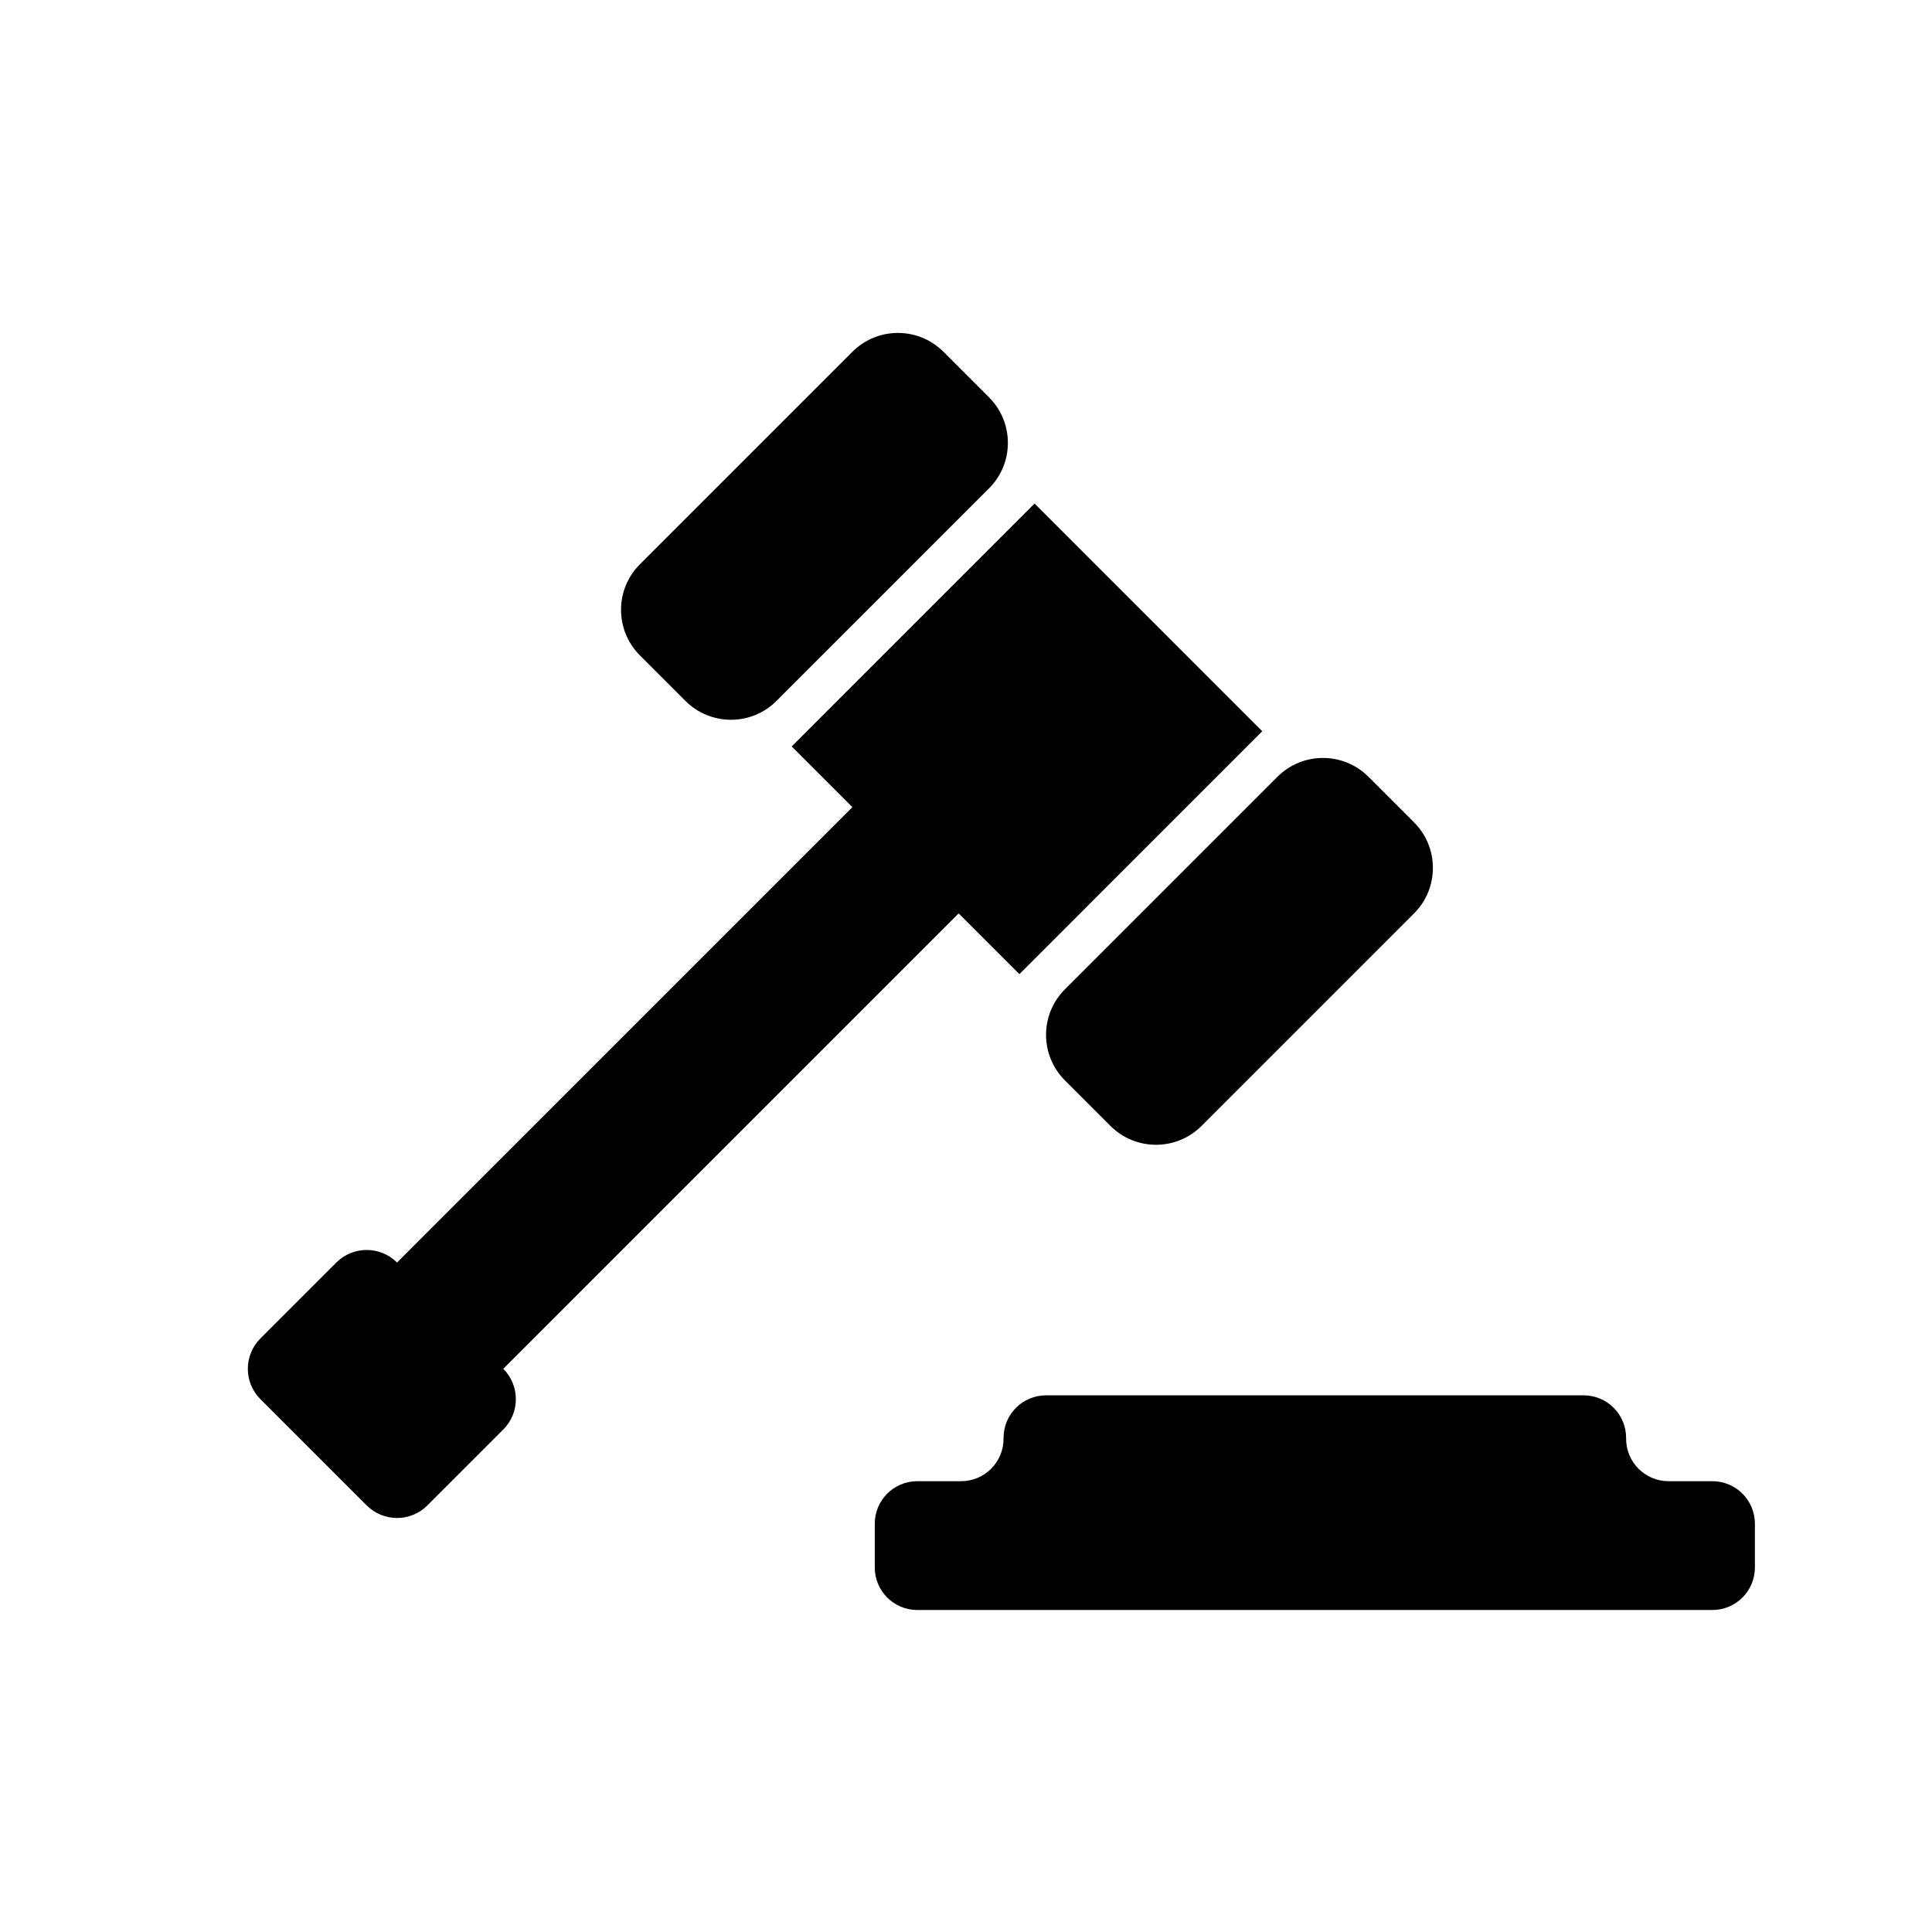<?xml version="1.0" encoding="utf-8"?>
<!-- Generator: Adobe Illustrator 17.1.0, SVG Export Plug-In . SVG Version: 6.00 Build 0)  -->
<!DOCTYPE svg PUBLIC "-//W3C//DTD SVG 1.1//EN" "http://www.w3.org/Graphics/SVG/1.1/DTD/svg11.dtd">
<svg version="1.1" id="Layer_1" xmlns="http://www.w3.org/2000/svg" xmlns:xlink="http://www.w3.org/1999/xlink" x="0px" y="0px"
	 viewBox="0 0 90 90" enable-background="new 0 0 90 90" xml:space="preserve">
<path d="M51.729,52.45l-2.121-2.121c-1.172-1.172-1.172-3.071,0-4.243l9.899-9.899c1.172-1.172,3.071-1.172,4.243,0l2.121,2.121
	c1.172,1.172,1.172,3.071,0,4.243l-9.899,9.899C54.8,53.621,52.901,53.621,51.729,52.45z M47.487,45.379L58.8,34.065L48.194,23.458
	L36.88,34.772l2.828,2.828L18.495,58.814c-0.781-0.781-2.047-0.781-2.828,0l-3.536,3.536c-0.781,0.781-0.781,2.047,0,2.828
	l4.95,4.95c0.781,0.781,2.047,0.781,2.828,0l3.536-3.536c0.781-0.781,0.781-2.047,0-2.828L44.658,42.55L47.487,45.379z
	 M46.072,18.509l-2.121-2.121c-1.172-1.172-3.071-1.172-4.243,0l-9.899,9.899c-1.172,1.172-1.172,3.071,0,4.243l2.121,2.121
	c1.172,1.172,3.071,1.172,4.243,0l9.899-9.899C47.244,21.58,47.244,19.68,46.072,18.509z M75.75,67.02v-0.04
	c0-1.094-0.886-1.98-1.98-1.98H48.73c-1.094,0-1.98,0.886-1.98,1.98v0.04c0,1.094-0.886,1.98-1.98,1.98h-2.04
	c-1.094,0-1.98,0.886-1.98,1.98v2.04c0,1.094,0.886,1.98,1.98,1.98h37.04c1.094,0,1.98-0.886,1.98-1.98v-2.04
	c0-1.094-0.886-1.98-1.98-1.98h-2.04C76.636,69,75.75,68.114,75.75,67.02z"/>
</svg>

